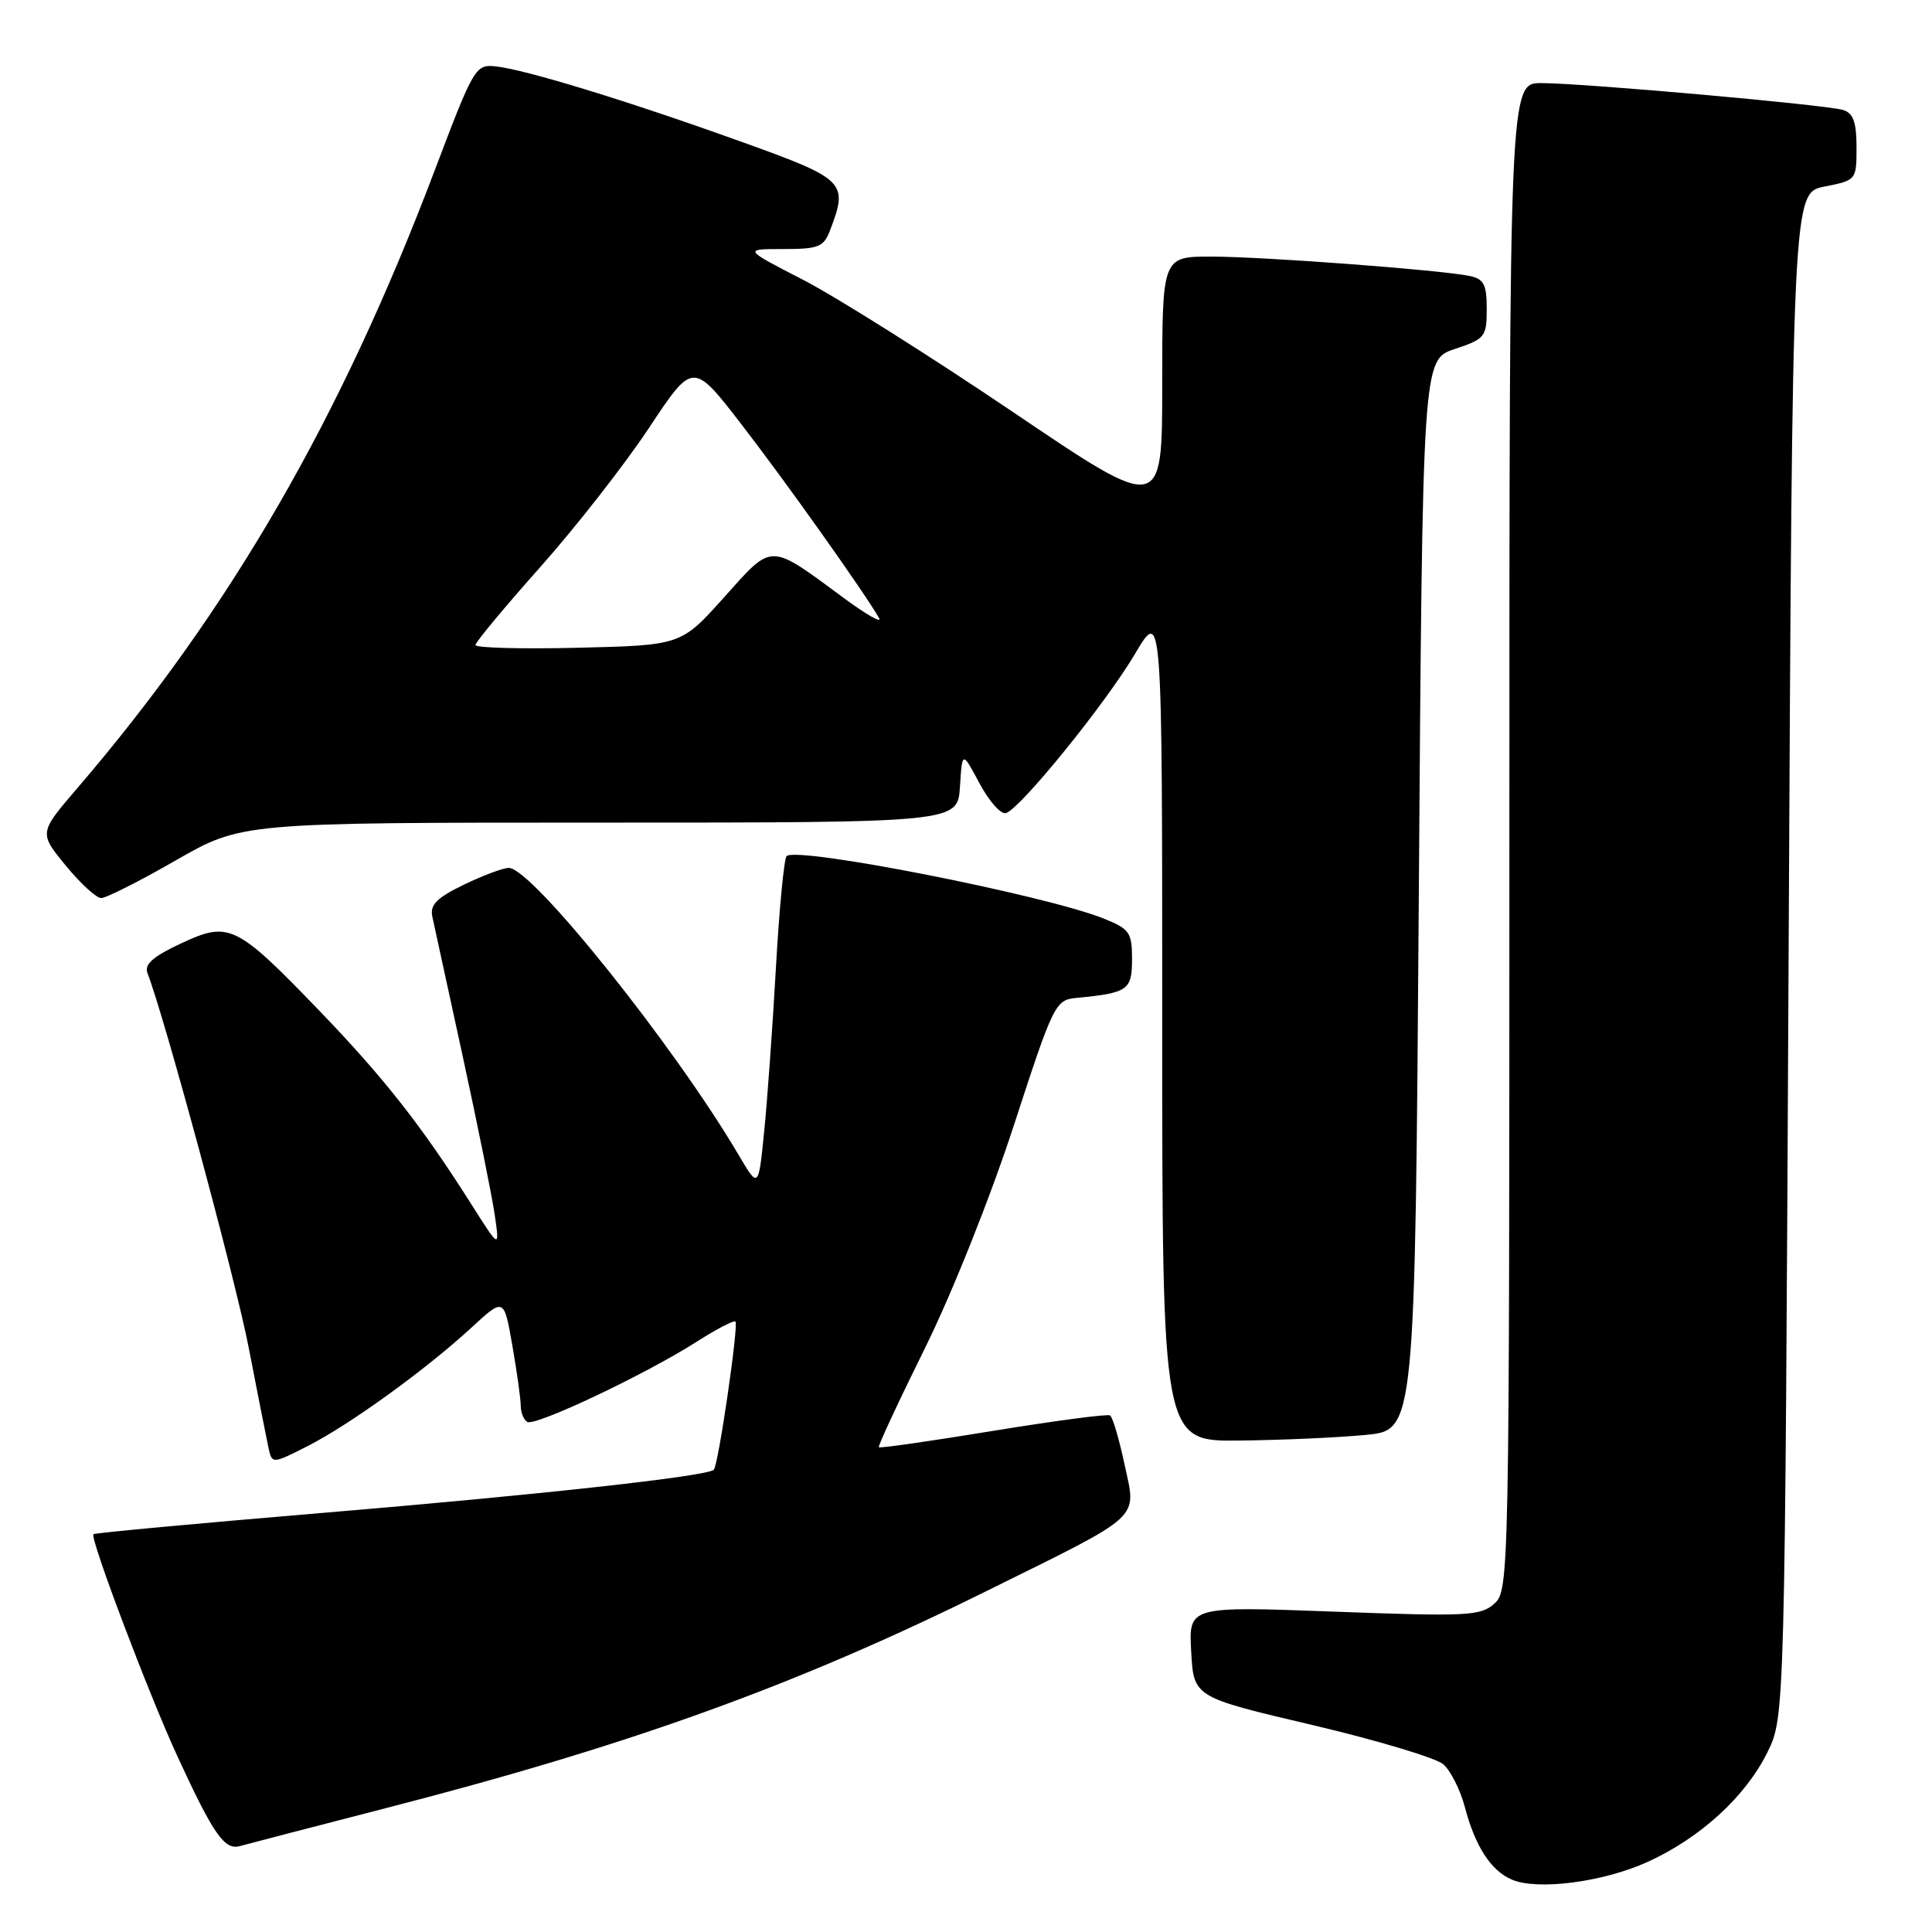 <?xml version="1.0" encoding="UTF-8" standalone="no"?>
<!DOCTYPE svg PUBLIC "-//W3C//DTD SVG 1.1//EN" "http://www.w3.org/Graphics/SVG/1.1/DTD/svg11.dtd" >
<svg xmlns="http://www.w3.org/2000/svg" xmlns:xlink="http://www.w3.org/1999/xlink" version="1.1" viewBox="0 0 256 256">
 <g >
 <path fill="currentColor"
d=" M 218.37 246.69 C 225.36 243.49 231.31 238.03 234.19 232.19 C 236.50 227.50 236.50 227.50 237.00 126.53 C 237.50 25.56 237.50 25.56 241.75 24.72 C 245.97 23.89 246.00 23.86 246.00 19.51 C 246.00 16.22 245.57 15.00 244.25 14.58 C 242.06 13.89 209.99 11.03 204.25 11.01 C 200.00 11.00 200.00 11.00 200.00 110.85 C 200.00 209.02 199.97 210.72 198.02 212.48 C 196.21 214.12 194.48 214.21 176.77 213.55 C 157.50 212.83 157.50 212.83 157.84 218.85 C 158.17 224.88 158.17 224.88 173.84 228.56 C 182.45 230.59 190.29 232.94 191.25 233.78 C 192.22 234.63 193.49 237.16 194.09 239.41 C 195.46 244.64 197.54 247.86 200.31 249.05 C 203.74 250.53 212.48 249.38 218.37 246.69 Z  M 51.35 239.53 C 83.53 231.24 105.48 223.31 130.50 210.93 C 151.73 200.43 150.59 201.48 149.00 194.01 C 148.29 190.67 147.43 187.77 147.09 187.55 C 146.74 187.34 139.77 188.26 131.58 189.60 C 123.40 190.94 116.59 191.92 116.45 191.77 C 116.31 191.62 119.05 185.73 122.54 178.68 C 126.16 171.36 131.21 158.70 134.32 149.18 C 139.59 132.99 139.84 132.49 142.63 132.23 C 149.47 131.57 150.00 131.20 150.00 127.09 C 150.00 123.55 149.68 123.09 146.24 121.71 C 138.47 118.60 105.55 112.12 104.23 113.44 C 103.89 113.78 103.25 120.46 102.81 128.28 C 102.37 136.10 101.67 145.88 101.25 150.00 C 100.50 157.50 100.50 157.50 97.85 153.00 C 89.31 138.52 70.48 115.00 67.42 115.00 C 66.67 115.00 63.98 116.01 61.45 117.23 C 57.84 118.99 56.95 119.90 57.29 121.48 C 57.53 122.59 59.34 130.93 61.32 140.00 C 63.29 149.07 65.20 158.53 65.56 161.00 C 66.21 165.50 66.21 165.50 62.41 159.50 C 55.87 149.17 50.85 142.79 42.33 133.94 C 31.27 122.47 30.36 122.02 23.96 125.02 C 20.26 126.75 19.09 127.79 19.54 128.94 C 21.81 134.79 31.19 169.47 32.94 178.50 C 34.11 184.55 35.29 190.52 35.56 191.76 C 36.04 194.01 36.04 194.01 40.77 191.61 C 46.33 188.79 56.43 181.48 62.49 175.90 C 66.78 171.94 66.78 171.94 67.89 178.30 C 68.50 181.80 69.00 185.39 69.00 186.27 C 69.00 187.16 69.39 188.12 69.86 188.41 C 70.89 189.05 85.52 182.12 92.29 177.80 C 94.92 176.12 97.24 174.91 97.45 175.12 C 97.89 175.58 95.19 194.15 94.58 194.75 C 93.72 195.61 71.65 198.05 42.59 200.48 C 26.14 201.86 12.55 203.12 12.38 203.29 C 11.88 203.79 19.75 224.59 23.55 232.81 C 28.32 243.14 29.76 245.20 31.81 244.61 C 32.74 244.35 41.53 242.06 51.35 239.53 Z  M 181.00 190.13 C 187.50 189.50 187.50 189.50 188.00 118.58 C 188.50 47.67 188.50 47.67 192.75 46.25 C 196.78 44.91 197.00 44.63 197.00 40.94 C 197.00 37.70 196.62 36.96 194.75 36.57 C 190.93 35.77 167.33 34.00 160.48 34.00 C 154.00 34.00 154.00 34.00 154.00 50.98 C 154.00 67.97 154.00 67.97 134.17 54.56 C 123.26 47.19 110.77 39.32 106.42 37.08 C 98.50 33.00 98.50 33.00 103.77 33.00 C 108.52 33.00 109.15 32.74 110.02 30.43 C 112.42 24.14 112.01 23.73 98.25 18.79 C 83.28 13.40 69.63 9.22 65.72 8.80 C 63.00 8.51 62.80 8.85 57.63 22.50 C 45.11 55.57 30.52 80.79 10.25 104.43 C 5.16 110.36 5.16 110.36 8.70 114.68 C 10.65 117.06 12.77 119.00 13.41 119.00 C 14.06 119.00 18.51 116.75 23.30 114.00 C 32.02 109.00 32.02 109.00 79.46 109.00 C 126.89 109.00 126.89 109.00 127.20 104.25 C 127.50 99.50 127.50 99.50 129.80 103.82 C 131.07 106.19 132.65 107.96 133.30 107.74 C 135.25 107.11 146.51 93.21 150.40 86.63 C 154.00 80.55 154.00 80.55 154.00 135.77 C 154.00 191.00 154.00 191.00 164.25 190.88 C 169.89 190.82 177.43 190.48 181.00 190.13 Z  M 63.00 85.47 C 63.00 85.10 66.86 80.45 71.58 75.15 C 76.30 69.84 82.79 61.54 85.99 56.71 C 91.82 47.91 91.82 47.91 98.23 56.21 C 104.00 63.67 114.41 78.32 116.48 81.89 C 116.93 82.65 114.86 81.49 111.89 79.30 C 101.80 71.86 102.47 71.87 95.96 79.13 C 90.25 85.50 90.25 85.50 76.62 85.83 C 69.13 86.01 63.00 85.85 63.00 85.47 Z "/>
</g>
</svg>